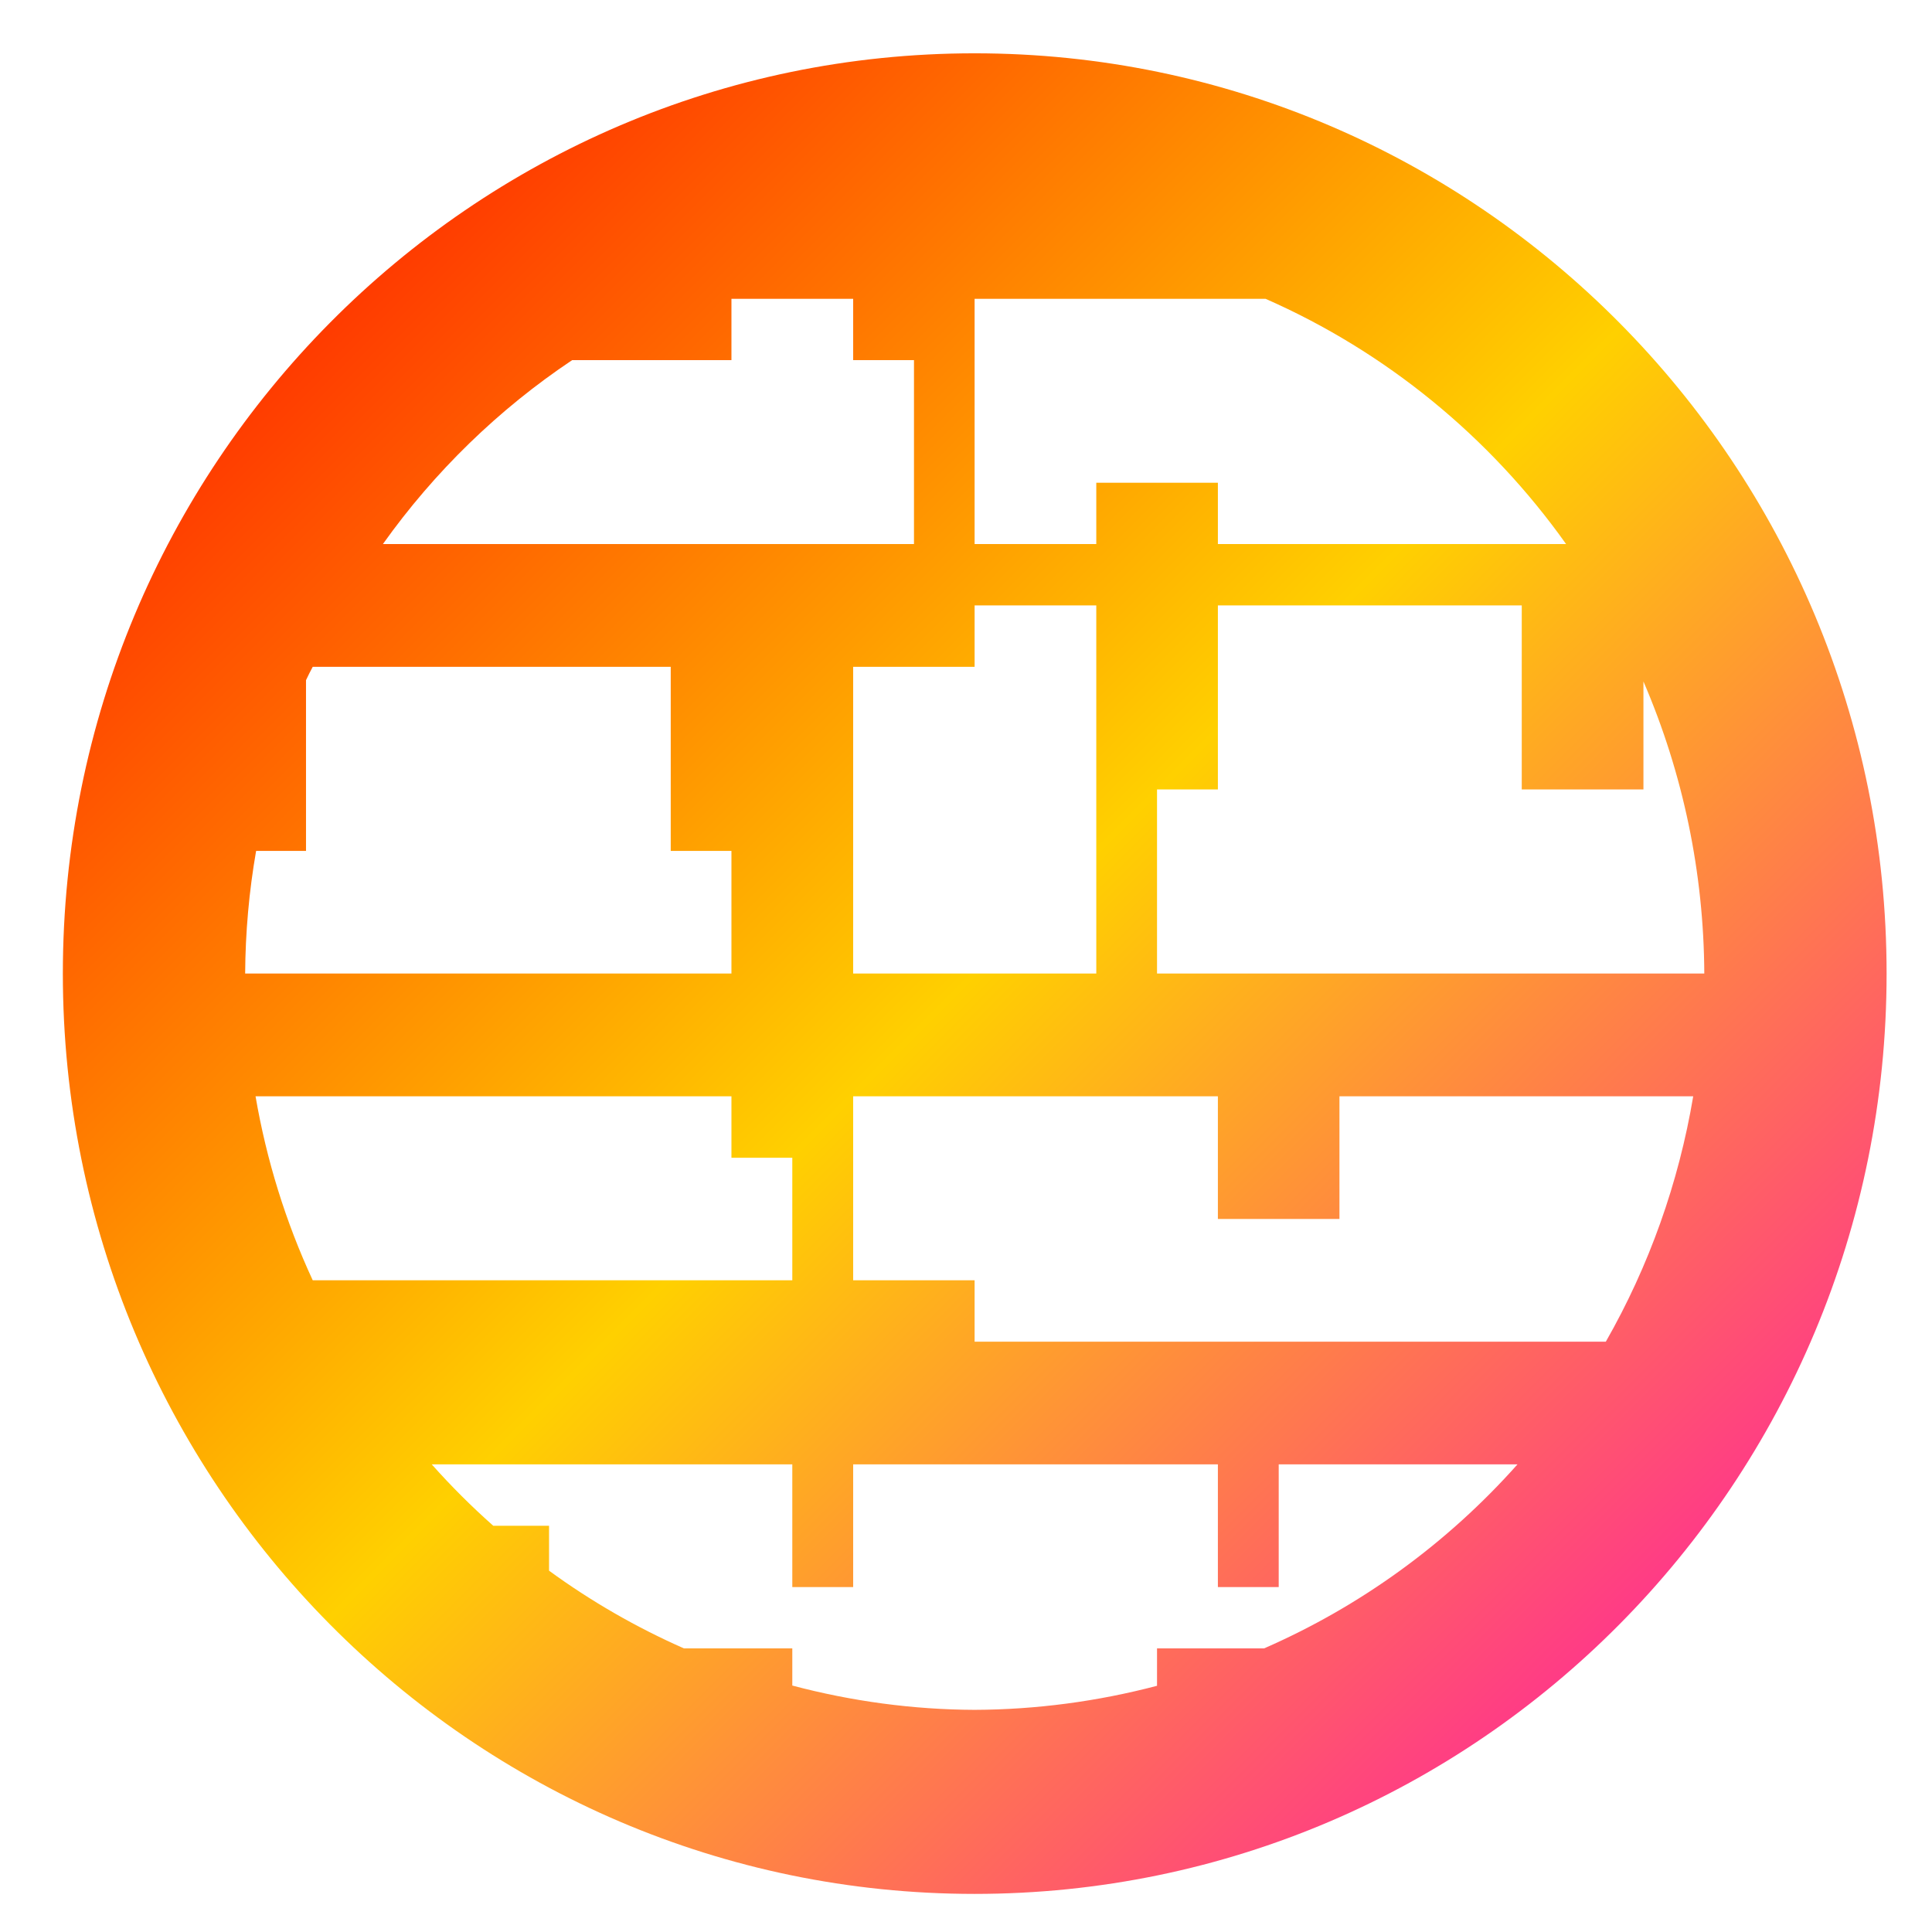 <svg xmlns="http://www.w3.org/2000/svg" xmlns:xlink="http://www.w3.org/1999/xlink" width="64" height="64" viewBox="0 0 64 64" version="1.1"><defs><linearGradient id="linear0" x1="0%" x2="100%" y1="0%" y2="100%"><stop offset="0%" style="stop-color:#ff0000; stop-opacity:1"/><stop offset="50%" style="stop-color:#ffd000; stop-opacity:1"/><stop offset="100%" style="stop-color:#ff00bb; stop-opacity:1"/></linearGradient></defs><g id="surface1"><path style=" stroke:none;fill-rule:nonzero;fill:url(#linear0);" d="M 32.285 1.766 C 15.602 1.766 2.082 15.414 2.082 32.25 C 2.082 49.086 15.602 62.738 32.285 62.738 C 48.969 62.738 62.496 49.086 62.496 32.25 C 62.496 15.414 48.969 1.766 32.285 1.766 Z M 24.23 9.898 L 28.262 9.898 L 28.262 11.93 L 30.277 11.93 L 30.277 18.023 L 12.684 18.023 C 14.391 15.625 16.516 13.559 18.953 11.93 L 24.23 11.93 Z M 32.285 9.898 L 41.922 9.898 C 45.902 11.648 49.348 14.461 51.879 18.023 L 40.344 18.023 L 40.344 15.992 L 36.316 15.992 L 36.316 18.023 L 32.285 18.023 Z M 32.285 20.055 L 36.316 20.055 L 36.316 32.25 L 28.262 32.25 L 28.262 22.09 L 32.285 22.09 Z M 40.344 20.055 L 50.41 20.055 L 50.41 26.152 L 54.441 26.152 L 54.441 22.574 C 55.758 25.629 56.441 28.918 56.457 32.25 L 38.328 32.25 L 38.328 26.152 L 40.344 26.152 Z M 10.359 22.09 L 22.219 22.09 L 22.219 28.188 L 24.23 28.188 L 24.23 32.25 L 8.121 32.25 C 8.129 30.891 8.25 29.527 8.484 28.188 L 10.137 28.188 L 10.137 22.531 C 10.207 22.383 10.281 22.234 10.359 22.09 Z M 8.465 36.316 L 24.23 36.316 L 24.23 38.352 L 26.246 38.352 L 26.246 42.41 L 10.359 42.41 C 9.461 40.473 8.828 38.426 8.465 36.316 Z M 28.262 36.316 L 40.344 36.316 L 40.344 40.379 L 44.371 40.379 L 44.371 36.316 L 56.09 36.316 C 55.609 39.18 54.629 41.934 53.195 44.445 L 32.285 44.445 L 32.285 42.41 L 28.262 42.41 Z M 14.301 48.508 L 26.246 48.508 L 26.246 52.574 L 28.262 52.574 L 28.262 48.508 L 40.344 48.508 L 40.344 52.574 L 42.359 52.574 L 42.359 48.508 L 50.27 48.508 C 47.938 51.129 45.074 53.207 41.875 54.605 L 38.328 54.605 L 38.328 55.844 C 36.355 56.363 34.324 56.633 32.285 56.641 C 30.25 56.633 28.219 56.359 26.246 55.836 L 26.246 54.605 L 22.656 54.605 C 21.082 53.91 19.586 53.051 18.188 52.031 L 18.188 50.543 L 16.34 50.543 C 15.617 49.902 14.941 49.227 14.301 48.508 Z M 14.301 48.508 "/></g></svg>
